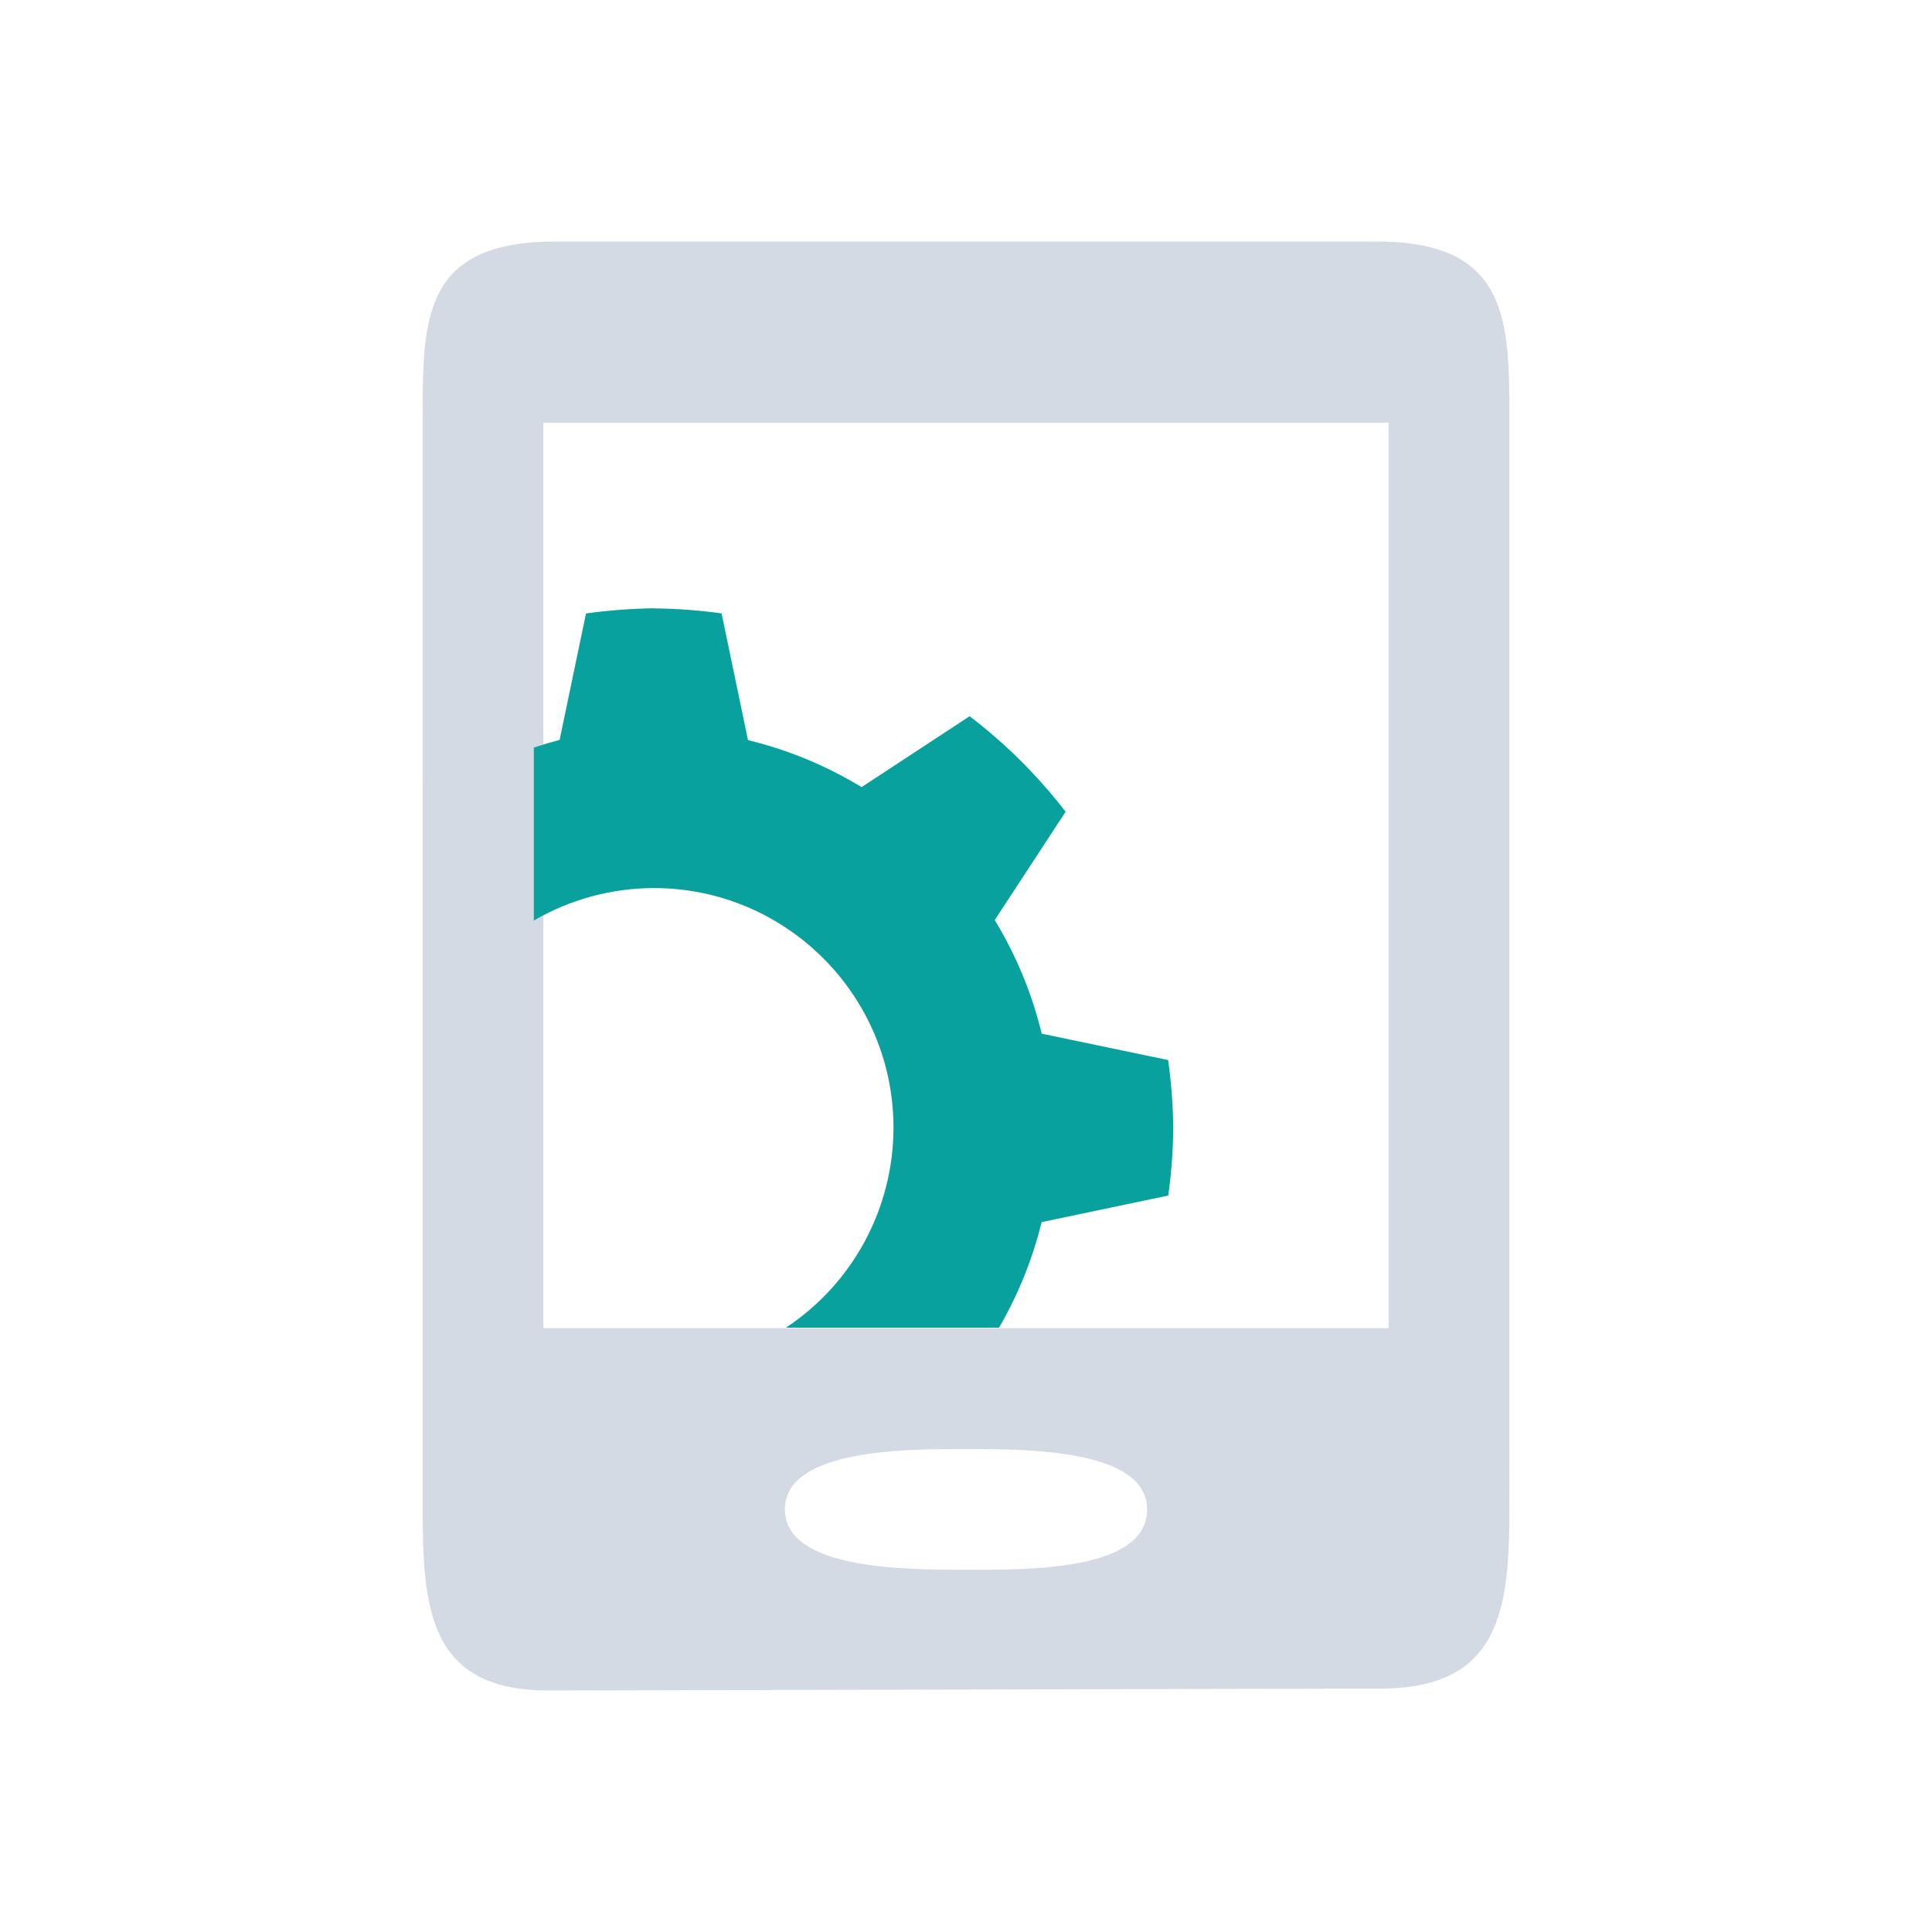 <?xml version="1.0" encoding="UTF-8" standalone="no"?>
<svg
   width="32"
   height="32"
   version="1"
   id="svg12"
   sodipodi:docname="kdeconnect.svg"
   inkscape:version="1.1.2 (0a00cf5339, 2022-02-04)"
   xmlns:inkscape="http://www.inkscape.org/namespaces/inkscape"
   xmlns:sodipodi="http://sodipodi.sourceforge.net/DTD/sodipodi-0.dtd"
   xmlns="http://www.w3.org/2000/svg"
   xmlns:svg="http://www.w3.org/2000/svg"
   xmlns:rdf="http://www.w3.org/1999/02/22-rdf-syntax-ns#"
   xmlns:cc="http://creativecommons.org/ns#"
   xmlns:dc="http://purl.org/dc/elements/1.1/">
  <defs
     id="defs16" />
  <sodipodi:namedview
     pagecolor="#ffffff"
     bordercolor="#666666"
     borderopacity="1"
     objecttolerance="10"
     gridtolerance="10"
     guidetolerance="10"
     inkscape:pageopacity="0"
     inkscape:pageshadow="2"
     inkscape:window-width="1920"
     inkscape:window-height="1009"
     id="namedview14"
     showgrid="false"
     inkscape:zoom="9.8125"
     inkscape:cx="23.235669"
     inkscape:cy="13.197452"
     inkscape:window-x="0"
     inkscape:window-y="0"
     inkscape:window-maximized="1"
     inkscape:current-layer="svg12"
     inkscape:document-rotation="0"
     inkscape:pagecheckerboard="0"
     inkscape:lockguides="false">
    <inkscape:grid
       type="xygrid"
       id="grid860"
       originx="0"
       originy="0" />
  </sodipodi:namedview>
  <g
     id="kdeconnect">
    <g
       id="g929">
      <rect
         style="opacity:0.001"
         width="32"
         height="32"
         x="0"
         y="0"
         id="rect7" />
    </g>
    <path
       sodipodi:nodetypes="ssssssssssssssccccc"
       style="color:#7b7c7e;fill:#d3dae3;fill-opacity:1;stroke-width:1.642"
       d="M 9.205,4 C 7,4 7,5.272 7,6.936 l 2.942e-4,18.035 c 2.71e-5,1.659 0.094,3.034 2.089,3.029 l 13.783,-0.032 c 1.994,-0.003 2.128,-1.336 2.128,-2.996 L 25,6.972 C 25,5.312 25,4 22.801,4 Z m 6.793,20 C 16.996,24 19,24 19,25 19,26.031 16.996,26 15.998,26 15.001,26 13,26 13,25 c 0,-1 2.001,-1 2.998,-1 z M 9,7 H 23 V 22 H 9 Z"
       id="rect2990"
       class="ColorScheme-Text"
       inkscape:connector-curvature="0" />
    <path
       style="color:#000000;clip-rule:nonzero;display:inline;overflow:visible;visibility:visible;isolation:auto;mix-blend-mode:normal;color-interpolation:sRGB;color-interpolation-filters:linearRGB;solid-color:#000000;solid-opacity:1;fill:#08a19d;fill-opacity:1;fill-rule:nonzero;stroke:none;stroke-width:1.629;stroke-linecap:butt;stroke-linejoin:miter;stroke-miterlimit:4;stroke-dasharray:none;stroke-dashoffset:0;stroke-opacity:1;color-rendering:auto;image-rendering:auto;shape-rendering:auto;text-rendering:auto;enable-background:accumulate"
       d="m 10.828,10.075 c -0.375,0.006 -0.75,0.033 -1.122,0.086 l -0.437,2.094 c -0.144,0.038 -0.286,0.08 -0.427,0.127 v 2.865 c 0.603,-0.351 1.288,-0.536 1.986,-0.538 2.193,0 3.971,1.778 3.971,3.971 -0.002,1.332 -0.67,2.575 -1.781,3.31 h 3.529 c 0.318,-0.546 0.555,-1.135 0.706,-1.748 l 2.097,-0.44 c 0.052,-0.372 0.08,-0.747 0.083,-1.122 -0.005,-0.375 -0.032,-0.75 -0.085,-1.122 l -2.094,-0.437 c -0.161,-0.664 -0.423,-1.299 -0.778,-1.882 l 1.174,-1.794 c -0.459,-0.595 -0.993,-1.127 -1.59,-1.582 l -1.789,1.174 c -0.584,-0.355 -1.218,-0.617 -1.882,-0.778 l -0.437,-2.099 c -0.372,-0.052 -0.747,-0.08 -1.122,-0.083 z"
       id="path6302-1"
       inkscape:connector-curvature="0"
       sodipodi:nodetypes="ccccccccccccccccccccc" />
  </g>
  <g
     id="22-22-kdeconnect">
    <g
       id="g935"
       transform="translate(32,10)">
      <rect
         style="opacity:0.001"
         width="22"
         height="22"
         x="0"
         y="0"
         id="rect2" />
    </g>
    <path
       sodipodi:nodetypes="ssssssssssssssccccc"
       style="color:#7b7c7e;fill:#d3dae3;fill-opacity:1;stroke-width:1.096"
       d="M 39.406,13 C 38.073,13 37,13.005 37,14.115 l 1.77e-4,12.866 c 1.5e-5,1.106 0.063,2.022 1.396,2.019 l 9.215,-0.021 C 48.944,28.977 49,28.088 49,26.981 V 14.248 c 0,-1.107 -1.039,-1.247 -2.372,-1.247 z m 3.61,13 c 0.667,0 1.948,-1.3e-5 1.966,0.981 C 45,28 43.683,28 43.016,28 42.349,28 41,28 41,27 c 0,-1 1.349,-1 2.016,-1 z M 38,15 H 48 V 25 H 38 Z"
       id="rect2990-3"
       class="ColorScheme-Text"
       inkscape:connector-curvature="0" />
    <path
       style="color:#000000;clip-rule:nonzero;display:inline;overflow:visible;visibility:visible;opacity:1;isolation:auto;mix-blend-mode:normal;color-interpolation:sRGB;color-interpolation-filters:linearRGB;solid-color:#000000;solid-opacity:1;fill:#08a19d;fill-opacity:1;fill-rule:nonzero;stroke:none;stroke-width:1.086;stroke-linecap:butt;stroke-linejoin:miter;stroke-miterlimit:4;stroke-dasharray:none;stroke-dashoffset:0;stroke-opacity:1;color-rendering:auto;image-rendering:auto;shape-rendering:auto;text-rendering:auto;enable-background:accumulate"
       d="m 39.552,17.05 c -0.25,0.003 -0.5,0.022 -0.748,0.057 l -0.291,1.396 c -0.096,0.025 -0.191,0.053 -0.284,0.084 v 1.91 c 0.402,-0.234 0.859,-0.357 1.324,-0.359 1.462,0 2.648,1.185 2.648,2.648 -0.001,0.888 -0.447,1.717 -1.188,2.206 h 2.353 c 0.212,-0.364 0.37,-0.756 0.471,-1.165 l 1.398,-0.293 c 0.035,-0.248 0.053,-0.498 0.055,-0.748 -0.003,-0.25 -0.022,-0.5 -0.057,-0.748 l -1.396,-0.291 c -0.107,-0.443 -0.282,-0.866 -0.519,-1.255 l 0.783,-1.196 C 43.793,18.9 43.436,18.545 43.039,18.242 l -1.193,0.783 c -0.389,-0.237 -0.812,-0.412 -1.255,-0.519 l -0.291,-1.4 c -0.248,-0.035 -0.498,-0.053 -0.748,-0.055 z"
       id="path6302-1-6"
       inkscape:connector-curvature="0"
       sodipodi:nodetypes="ccccccccccccccccccccc" />
  </g>
</svg>
